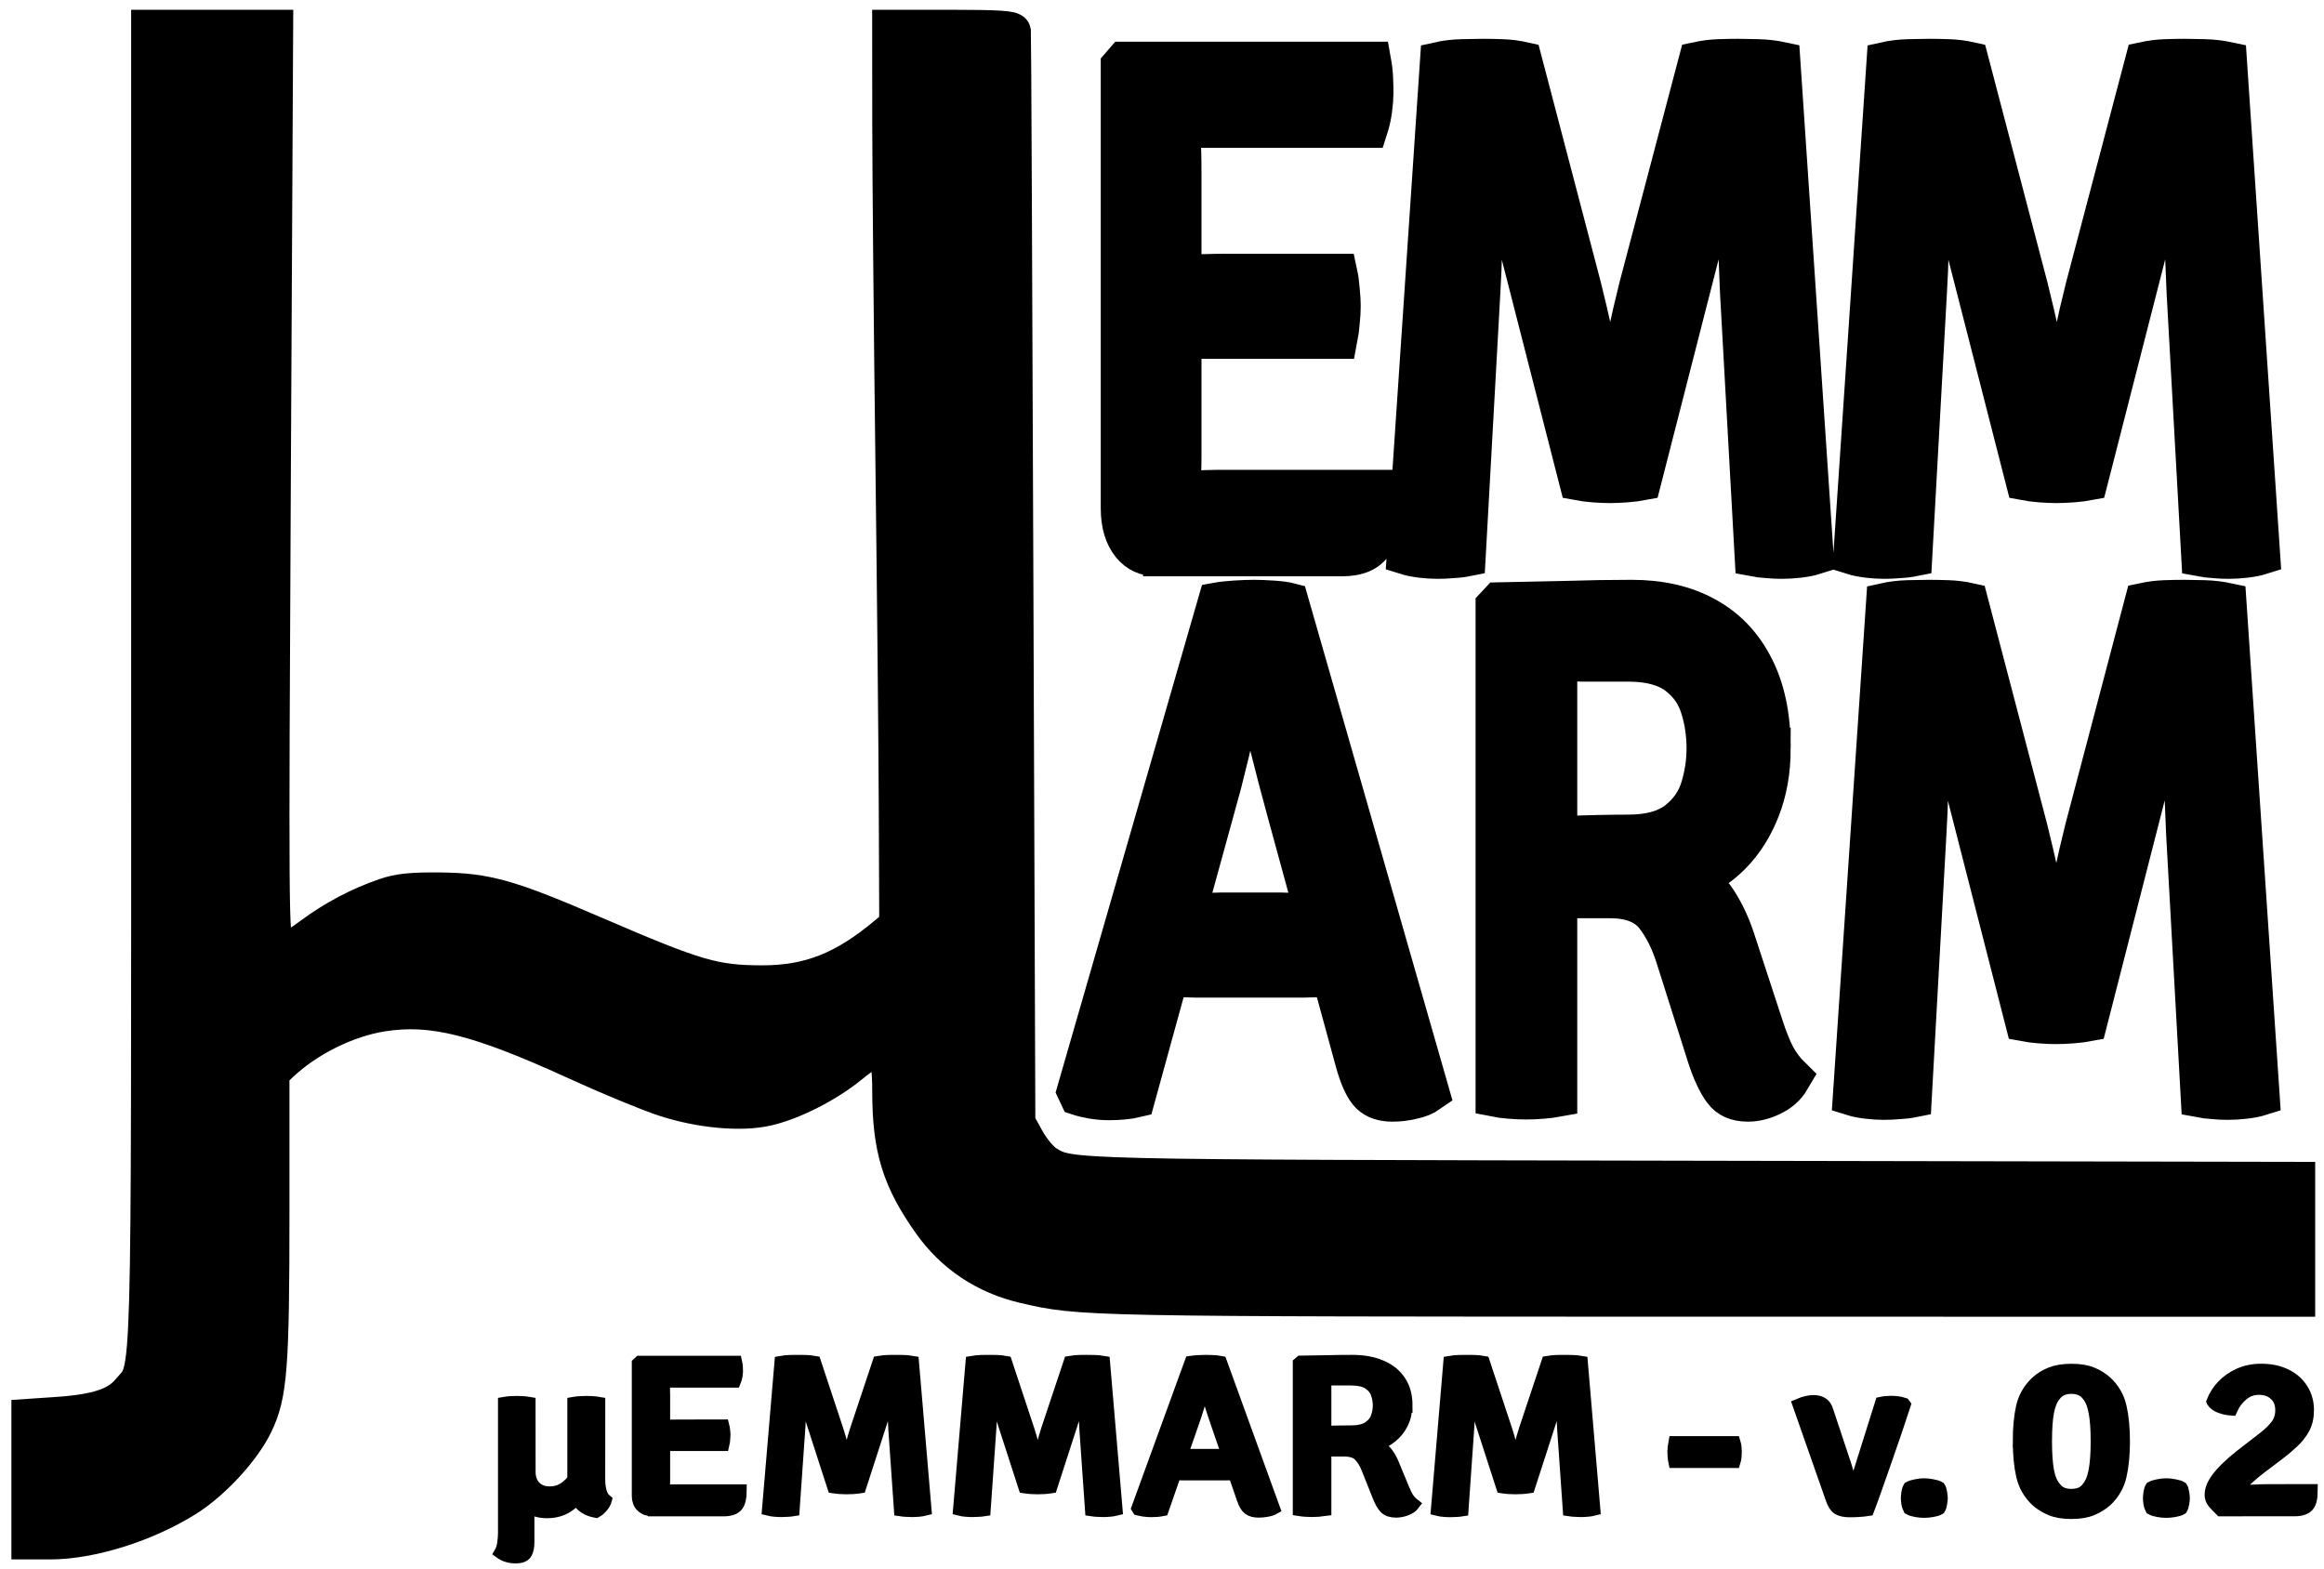 <?xml version="1.0" encoding="UTF-8" standalone="no"?>
<!-- Created with Inkscape (http://www.inkscape.org/) -->

<svg
   width="50.692mm"
   height="34.229mm"
   viewBox="0 0 50.692 34.229"
   version="1.1"
   id="svg1352"
   inkscape:version="1.3.2 (091e20e, 2023-11-25, custom)"
   sodipodi:docname="uEMMARM-logo-path.svg"
   xmlns:inkscape="http://www.inkscape.org/namespaces/inkscape"
   xmlns:sodipodi="http://sodipodi.sourceforge.net/DTD/sodipodi-0.dtd"
   xmlns="http://www.w3.org/2000/svg"
   xmlns:svg="http://www.w3.org/2000/svg">
  <sodipodi:namedview
     id="namedview1354"
     pagecolor="#ffffff"
     bordercolor="#666666"
     borderopacity="1.0"
     inkscape:pageshadow="2"
     inkscape:pageopacity="0.0"
     inkscape:pagecheckerboard="0"
     inkscape:document-units="mm"
     showgrid="false"
     inkscape:zoom="3.7543719"
     inkscape:cx="123.58925"
     inkscape:cy="52.871693"
     inkscape:window-width="1920"
     inkscape:window-height="1017"
     inkscape:window-x="-8"
     inkscape:window-y="-8"
     inkscape:window-maximized="1"
     inkscape:current-layer="g6916-5-9-2"
     fit-margin-top="0"
     fit-margin-left="0"
     fit-margin-right="0"
     fit-margin-bottom="0"
     inkscape:showpageshadow="2"
     inkscape:deskcolor="#d1d1d1" />
  <defs
     id="defs1349">
    <rect
       x="-114.655"
       y="258.809"
       width="28.014"
       height="32.115"
       id="rect5471-5-3-6-9" />
  </defs>
  <g
     inkscape:label="Layer 1"
     inkscape:groupmode="layer"
     id="layer1"
     transform="translate(-95.846,-44.678)">
    <g
       id="g7111-4"
       transform="translate(85.281,-196.387)">
      <g
         id="g6916-5-9-2"
         transform="translate(0.574,-0.446)">
        <g
           id="text5469-6-5-6"
           style="font-size:14px;line-height:0.75;font-family:Signika;-inkscape-font-specification:Signika;letter-spacing:-1.273px;word-spacing:0px;white-space:pre;fill:#ff0000;stroke-width:0.8"
           transform="matrix(0.971,0,0,1.124,144.495,-47.322)"
           aria-label="EMM&#10;ARM">
          <path
             style="shape-inside:url(#rect5471-5-3-6-9);fill:#000000;stroke:#000000;paint-order:stroke markers fill;fill-opacity:1"
             d="m -113.394,258.269 0.091,-0.091 h 1.358 v 1.218 q 0,0.294 0.007,0.483 0.007,0.182 0.007,0.469 v 5.467 q 0,0.182 -0.007,0.343 -0.007,0.161 -0.007,0.357 v 1.239 h -0.595 q -0.392,0 -0.623,-0.245 -0.231,-0.245 -0.231,-0.672 z m 4.97,4.025 q 0.035,0.14 0.049,0.315 0.021,0.175 0.021,0.301 0,0.126 -0.021,0.301 -0.014,0.168 -0.049,0.322 h -2.632 q -0.161,0 -0.406,0 -0.245,-0.007 -0.511,-0.014 -0.259,-0.007 -0.469,-0.007 v -1.197 q 0.21,-0.007 0.469,-0.007 0.266,-0.007 0.511,-0.007 0.245,-0.007 0.406,-0.007 z m 0.756,-4.116 q 0.035,0.168 0.042,0.322 0.007,0.147 0.007,0.273 0,0.126 -0.028,0.315 -0.028,0.182 -0.091,0.35 h -3.318 q -0.161,0 -0.406,0 -0.245,0 -0.511,-0.007 -0.259,-0.007 -0.469,-0.014 v -1.239 z m 0.273,8.309 q 0,0.686 -0.21,0.98 -0.203,0.287 -0.777,0.287 h -4.06 v -1.204 q 0.336,-0.021 0.665,-0.042 0.329,-0.021 0.756,-0.021 z m 1.17,-8.302 q 0.252,-0.049 0.539,-0.056 0.294,-0.007 0.469,-0.007 0.182,0 0.434,0.007 0.259,0.007 0.511,0.056 l 1.33,4.382 q 0.049,0.168 0.133,0.476 0.084,0.308 0.168,0.658 0.091,0.35 0.161,0.651 0.07,0.294 0.091,0.441 h 0.077 q 0.021,-0.147 0.091,-0.441 0.07,-0.301 0.161,-0.651 0.091,-0.35 0.168,-0.658 0.084,-0.308 0.133,-0.476 l 1.337,-4.382 q 0.266,-0.049 0.511,-0.056 0.252,-0.007 0.434,-0.007 0.175,0 0.455,0.007 0.28,0.007 0.546,0.056 l 0.742,9.534 q -0.154,0.042 -0.364,0.063 -0.21,0.021 -0.392,0.021 -0.175,0 -0.336,-0.014 -0.161,-0.007 -0.329,-0.035 l -0.329,-5.124 q -0.021,-0.385 -0.042,-0.889 -0.021,-0.504 -0.042,-1.022 -0.014,-0.518 -0.028,-0.938 h -0.077 l -1.925,6.496 q -0.168,0.028 -0.385,0.042 -0.21,0.014 -0.378,0.014 -0.154,0 -0.364,-0.014 -0.21,-0.014 -0.378,-0.042 l -1.925,-6.496 h -0.077 q -0.014,0.42 -0.035,0.938 -0.014,0.518 -0.035,1.022 -0.014,0.504 -0.042,0.889 l -0.329,5.124 q -0.161,0.028 -0.336,0.035 -0.168,0.014 -0.343,0.014 -0.182,0 -0.385,-0.021 -0.203,-0.021 -0.357,-0.063 z m 10.032,0 q 0.252,-0.049 0.539,-0.056 0.294,-0.007 0.469,-0.007 0.182,0 0.434,0.007 0.259,0.007 0.511,0.056 l 1.33,4.382 q 0.049,0.168 0.133,0.476 0.084,0.308 0.168,0.658 0.091,0.35 0.161,0.651 0.07,0.294 0.091,0.441 h 0.077 q 0.021,-0.147 0.091,-0.441 0.07,-0.301 0.161,-0.651 0.091,-0.35 0.168,-0.658 0.084,-0.308 0.133,-0.476 l 1.337,-4.382 q 0.266,-0.049 0.511,-0.056 0.252,-0.007 0.434,-0.007 0.175,0 0.455,0.007 0.28,0.007 0.546,0.056 l 0.742,9.534 q -0.154,0.042 -0.364,0.063 -0.21,0.021 -0.392,0.021 -0.175,0 -0.336,-0.014 -0.161,-0.007 -0.329,-0.035 l -0.329,-5.124 q -0.021,-0.385 -0.042,-0.889 -0.021,-0.504 -0.042,-1.022 -0.014,-0.518 -0.028,-0.938 h -0.077 l -1.925,6.496 q -0.168,0.028 -0.385,0.042 -0.21,0.014 -0.378,0.014 -0.154,0 -0.364,-0.014 -0.21,-0.014 -0.378,-0.042 l -1.925,-6.496 h -0.077 q -0.014,0.42 -0.035,0.938 -0.014,0.518 -0.035,1.022 -0.014,0.504 -0.042,0.889 l -0.329,5.124 q -0.161,0.028 -0.336,0.035 -0.168,0.014 -0.343,0.014 -0.182,0 -0.385,-0.021 -0.203,-0.021 -0.357,-0.063 z"
             id="path2" />
          <path
             style="letter-spacing:-0.148px;fill:#000000;stroke:#000000;paint-order:stroke markers fill;fill-opacity:1"
             d="m -111.217,268.678 q 0.175,-0.028 0.427,-0.042 0.252,-0.014 0.441,-0.014 0.168,0 0.42,0.014 0.259,0.014 0.413,0.049 l 3.143,9.464 q -0.161,0.098 -0.399,0.14 -0.231,0.049 -0.469,0.049 -0.357,0 -0.553,-0.161 -0.189,-0.161 -0.336,-0.623 l -1.54,-4.872 q -0.196,-0.616 -0.392,-1.295 -0.196,-0.686 -0.35,-1.239 h -0.077 q -0.07,0.315 -0.168,0.686 -0.098,0.371 -0.196,0.721 -0.098,0.35 -0.175,0.609 l -1.939,6.09 q -0.133,0.028 -0.301,0.042 -0.168,0.014 -0.343,0.014 -0.189,0 -0.385,-0.028 -0.189,-0.028 -0.336,-0.07 l -0.042,-0.077 z m -0.189,7.252 q -0.063,0 -0.266,0 -0.196,-0.007 -0.399,-0.007 -0.203,-0.007 -0.266,-0.007 h -0.693 l 0.462,-1.211 h 0.609 q 0.063,0 0.238,0 0.182,-0.007 0.357,-0.007 0.175,-0.007 0.238,-0.007 h 1.4 q 0.07,0 0.245,0.007 0.175,0 0.357,0.007 0.189,0 0.252,0 h 0.623 l 0.399,1.211 h -0.686 q -0.063,0 -0.273,0.007 -0.203,0 -0.406,0.007 -0.203,0 -0.266,0 z m 12.711,-4.438 q 0,0.644 -0.238,1.162 -0.231,0.511 -0.637,0.868 -0.406,0.357 -0.917,0.518 0.35,0.119 0.595,0.448 0.245,0.329 0.399,0.735 l 0.623,1.645 q 0.154,0.413 0.294,0.637 0.14,0.217 0.329,0.378 -0.147,0.217 -0.441,0.336 -0.287,0.119 -0.567,0.119 -0.42,0 -0.616,-0.231 -0.196,-0.231 -0.364,-0.686 l -0.693,-1.89 q -0.175,-0.483 -0.469,-0.812 -0.294,-0.329 -0.952,-0.329 h -1.757 v -1.155 q 0.315,-0.014 0.714,-0.028 0.399,-0.014 0.784,-0.021 0.392,-0.007 0.665,-0.007 0.686,0 1.057,-0.252 0.371,-0.252 0.511,-0.637 0.14,-0.392 0.14,-0.798 0,-0.427 -0.14,-0.812 -0.14,-0.392 -0.511,-0.637 -0.371,-0.245 -1.057,-0.245 -0.203,0 -0.476,0 -0.266,0 -0.553,0 -0.28,-0.007 -0.518,-0.014 v 8.456 q -0.175,0.028 -0.378,0.042 -0.196,0.014 -0.378,0.014 -0.154,0 -0.364,-0.014 -0.203,-0.014 -0.364,-0.042 v -9.485 l 0.091,-0.084 q 0.791,-0.014 1.547,-0.028 0.756,-0.021 1.47,-0.021 0.973,0 1.68,0.329 0.714,0.329 1.099,0.966 0.392,0.637 0.392,1.575 z m 2.491,-2.807 q 0.252,-0.049 0.539,-0.056 0.294,-0.007 0.469,-0.007 0.182,0 0.434,0.007 0.259,0.007 0.511,0.056 l 1.33,4.382 q 0.049,0.168 0.133,0.476 0.084,0.308 0.168,0.658 0.091,0.35 0.161,0.651 0.07,0.294 0.091,0.441 h 0.077 q 0.021,-0.147 0.091,-0.441 0.07,-0.301 0.161,-0.651 0.091,-0.35 0.168,-0.658 0.084,-0.308 0.133,-0.476 l 1.337,-4.382 q 0.266,-0.049 0.511,-0.056 0.252,-0.007 0.434,-0.007 0.175,0 0.455,0.007 0.28,0.007 0.546,0.056 l 0.742,9.534 q -0.154,0.042 -0.364,0.063 -0.21,0.021 -0.392,0.021 -0.175,0 -0.336,-0.014 -0.161,-0.007 -0.329,-0.035 l -0.329,-5.124 q -0.021,-0.385 -0.042,-0.889 -0.021,-0.504 -0.042,-1.022 -0.014,-0.518 -0.028,-0.938 h -0.077 l -1.925,6.496 q -0.168,0.028 -0.385,0.042 -0.21,0.014 -0.378,0.014 -0.154,0 -0.364,-0.014 -0.21,-0.014 -0.378,-0.042 l -1.925,-6.496 h -0.077 q -0.014,0.42 -0.035,0.938 -0.014,0.518 -0.035,1.022 -0.014,0.504 -0.042,0.889 l -0.329,5.124 q -0.161,0.028 -0.336,0.035 -0.168,0.014 -0.343,0.014 -0.182,0 -0.385,-0.021 -0.203,-0.021 -0.357,-0.063 z"
             id="path3" />
        </g>
        <g
           id="g3"
           transform="translate(0,-0.33)">
          <path
             style="font-size:4.939px;line-height:1.35;font-family:Signika;-inkscape-font-specification:Signika;letter-spacing:0px;word-spacing:0px;fill:#000000;stroke:#000000;stroke-width:0.283;paint-order:stroke markers fill;fill-opacity:1"
             d="m 20.277,286.003 v 0.336 q 0,0.232 0.084,0.422 0.086,0.19 0.244,0.301 0.158,0.111 0.373,0.111 0.247,0 0.427,-0.133 0.18,-0.133 0.282,-0.336 l -0.025,-0.472 q -0.104,0.222 -0.262,0.361 -0.158,0.138 -0.363,0.138 -0.2,0 -0.321,-0.128 -0.119,-0.131 -0.119,-0.365 v -0.235 z m 1.776,-1.314 q -0.052,-0.01 -0.121,-0.015 -0.067,-0.005 -0.136,-0.005 -0.067,0 -0.133,0.005 -0.067,0.005 -0.119,0.015 v 1.818 q 0,0.237 0.106,0.422 0.106,0.185 0.348,0.235 0.064,-0.04 0.119,-0.114 0.057,-0.077 0.074,-0.148 -0.079,-0.072 -0.109,-0.198 -0.03,-0.126 -0.03,-0.272 z m -1.455,0 q -0.052,-0.01 -0.119,-0.015 -0.064,-0.005 -0.133,-0.005 -0.067,0 -0.133,0.005 -0.064,0.005 -0.116,0.015 v 2.963 q 0,0.106 -0.017,0.232 -0.015,0.126 -0.064,0.217 0.062,0.049 0.141,0.076 0.079,0.027 0.17,0.027 0.153,0 0.2,-0.091 0.047,-0.091 0.047,-0.252 v -1.129 h 0.025 z m 2.292,-0.904 0.032,-0.032 h 0.479 v 0.43 q 0,0.104 0.003,0.17 0.003,0.064 0.003,0.165 v 1.929 q 0,0.064 -0.003,0.121 -0.003,0.057 -0.003,0.126 v 0.437 h -0.21 q -0.138,0 -0.22,-0.086 -0.081,-0.086 -0.081,-0.237 z m 1.753,1.42 q 0.012,0.049 0.017,0.111 0.007,0.062 0.007,0.106 0,0.044 -0.007,0.106 -0.005,0.059 -0.017,0.114 h -0.929 q -0.057,0 -0.143,0 -0.086,-0.002 -0.18,-0.005 -0.091,-0.002 -0.165,-0.002 v -0.422 q 0.074,-0.002 0.165,-0.002 0.094,-0.002 0.18,-0.002 0.086,-0.002 0.143,-0.002 z m 0.267,-1.452 q 0.012,0.059 0.015,0.114 0.003,0.052 0.003,0.096 0,0.044 -0.01,0.111 -0.01,0.064 -0.032,0.123 h -1.171 q -0.057,0 -0.143,0 -0.086,0 -0.18,-0.002 -0.091,-0.002 -0.165,-0.005 v -0.437 z m 0.096,2.931 q 0,0.242 -0.074,0.346 -0.072,0.101 -0.274,0.101 h -1.432 v -0.425 q 0.119,-0.007 0.235,-0.015 0.116,-0.007 0.267,-0.007 z m 0.862,-2.929 q 0.089,-0.017 0.19,-0.02 0.104,-0.002 0.165,-0.002 0.064,0 0.153,0.002 0.091,0.002 0.18,0.02 l 0.469,1.546 q 0.017,0.059 0.047,0.168 0.03,0.109 0.059,0.232 0.032,0.123 0.057,0.23 0.025,0.104 0.032,0.156 h 0.027 q 0.007,-0.052 0.032,-0.156 0.025,-0.106 0.057,-0.23 0.032,-0.123 0.059,-0.232 0.03,-0.109 0.047,-0.168 l 0.472,-1.546 q 0.094,-0.017 0.18,-0.02 0.089,-0.002 0.153,-0.002 0.062,0 0.161,0.002 0.099,0.002 0.193,0.02 l 0.262,3.363 q -0.054,0.015 -0.128,0.022 -0.074,0.007 -0.138,0.007 -0.062,0 -0.119,-0.005 -0.057,-0.002 -0.116,-0.012 l -0.116,-1.808 q -0.007,-0.136 -0.015,-0.314 -0.007,-0.178 -0.015,-0.361 -0.005,-0.183 -0.01,-0.331 h -0.027 l -0.679,2.292 q -0.059,0.01 -0.136,0.015 -0.074,0.005 -0.133,0.005 -0.054,0 -0.128,-0.005 -0.074,-0.005 -0.133,-0.015 l -0.679,-2.292 h -0.027 q -0.005,0.148 -0.012,0.331 -0.005,0.183 -0.012,0.361 -0.005,0.178 -0.015,0.314 l -0.116,1.808 q -0.057,0.01 -0.119,0.012 -0.059,0.005 -0.121,0.005 -0.064,0 -0.136,-0.007 -0.072,-0.007 -0.126,-0.022 z m 3.988,0 q 0.089,-0.017 0.19,-0.02 0.104,-0.002 0.165,-0.002 0.064,0 0.153,0.002 0.091,0.002 0.18,0.02 l 0.469,1.546 q 0.017,0.059 0.047,0.168 0.03,0.109 0.059,0.232 0.032,0.123 0.057,0.23 0.025,0.104 0.032,0.156 h 0.027 q 0.007,-0.052 0.032,-0.156 0.025,-0.106 0.057,-0.23 0.032,-0.123 0.059,-0.232 0.03,-0.109 0.047,-0.168 l 0.472,-1.546 q 0.094,-0.017 0.18,-0.02 0.089,-0.002 0.153,-0.002 0.062,0 0.161,0.002 0.099,0.002 0.193,0.02 l 0.262,3.363 q -0.054,0.015 -0.128,0.022 -0.074,0.007 -0.138,0.007 -0.062,0 -0.119,-0.005 -0.057,-0.002 -0.116,-0.012 l -0.116,-1.808 q -0.007,-0.136 -0.015,-0.314 -0.007,-0.178 -0.015,-0.361 -0.005,-0.183 -0.01,-0.331 h -0.027 l -0.679,2.292 q -0.059,0.01 -0.136,0.015 -0.074,0.005 -0.133,0.005 -0.054,0 -0.128,-0.005 -0.074,-0.005 -0.133,-0.015 l -0.679,-2.292 h -0.027 q -0.005,0.148 -0.012,0.331 -0.005,0.183 -0.012,0.361 -0.005,0.178 -0.015,0.314 l -0.116,1.808 q -0.057,0.01 -0.119,0.012 -0.059,0.005 -0.121,0.005 -0.064,0 -0.136,-0.007 -0.072,-0.007 -0.126,-0.022 z m 4.573,-0.002 q 0.062,-0.01 0.151,-0.015 0.089,-0.005 0.156,-0.005 0.059,0 0.148,0.005 0.091,0.005 0.146,0.017 l 1.109,3.339 q -0.057,0.035 -0.141,0.049 -0.081,0.017 -0.165,0.017 -0.126,0 -0.195,-0.057 -0.067,-0.057 -0.119,-0.22 l -0.543,-1.719 q -0.069,-0.217 -0.138,-0.457 -0.069,-0.242 -0.123,-0.437 h -0.027 q -0.025,0.111 -0.059,0.242 -0.035,0.131 -0.069,0.254 -0.035,0.123 -0.062,0.215 l -0.684,2.148 q -0.047,0.01 -0.106,0.015 -0.059,0.005 -0.121,0.005 -0.067,0 -0.136,-0.01 -0.067,-0.01 -0.119,-0.025 l -0.015,-0.027 z m -0.067,2.558 q -0.022,0 -0.094,0 -0.069,-0.002 -0.141,-0.002 -0.072,-0.002 -0.094,-0.002 h -0.244 l 0.163,-0.427 h 0.215 q 0.022,0 0.084,0 0.064,-0.002 0.126,-0.002 0.062,-0.002 0.084,-0.002 h 0.494 q 0.025,0 0.086,0.002 0.062,0 0.126,0.002 0.067,0 0.089,0 h 0.22 l 0.141,0.427 h -0.242 q -0.022,0 -0.096,0.002 -0.072,0 -0.143,0.002 -0.072,0 -0.094,0 z m 4.536,-1.566 q 0,0.227 -0.084,0.41 -0.081,0.18 -0.225,0.306 -0.143,0.126 -0.323,0.183 0.123,0.042 0.21,0.158 0.086,0.116 0.141,0.259 l 0.22,0.58 q 0.054,0.146 0.104,0.225 0.049,0.076 0.116,0.133 -0.052,0.076 -0.156,0.119 -0.101,0.042 -0.2,0.042 -0.148,0 -0.217,-0.082 -0.069,-0.082 -0.128,-0.242 l -0.244,-0.667 q -0.062,-0.17 -0.165,-0.286 -0.104,-0.116 -0.336,-0.116 h -0.62 v -0.407 q 0.111,-0.005 0.252,-0.01 0.141,-0.005 0.277,-0.007 0.138,-0.002 0.235,-0.002 0.242,0 0.373,-0.089 0.131,-0.089 0.18,-0.225 0.049,-0.138 0.049,-0.282 0,-0.151 -0.049,-0.286 -0.049,-0.138 -0.18,-0.225 -0.131,-0.086 -0.373,-0.086 -0.072,0 -0.168,0 -0.094,0 -0.195,0 -0.099,-0.002 -0.183,-0.005 v 2.983 q -0.062,0.01 -0.133,0.015 -0.069,0.005 -0.133,0.005 -0.054,0 -0.128,-0.005 -0.072,-0.005 -0.128,-0.015 v -3.346 l 0.032,-0.03 q 0.279,-0.005 0.546,-0.01 0.267,-0.007 0.519,-0.007 0.343,0 0.593,0.116 0.252,0.116 0.388,0.341 0.138,0.225 0.138,0.556 z m 0.931,-0.99 q 0.089,-0.017 0.19,-0.02 0.104,-0.002 0.165,-0.002 0.064,0 0.153,0.002 0.091,0.002 0.18,0.02 l 0.469,1.546 q 0.017,0.059 0.047,0.168 0.03,0.109 0.059,0.232 0.032,0.123 0.057,0.23 0.025,0.104 0.032,0.156 h 0.027 q 0.007,-0.052 0.032,-0.156 0.025,-0.106 0.057,-0.23 0.032,-0.123 0.059,-0.232 0.03,-0.109 0.047,-0.168 l 0.472,-1.546 q 0.094,-0.017 0.18,-0.02 0.089,-0.002 0.153,-0.002 0.062,0 0.161,0.002 0.099,0.002 0.193,0.02 l 0.262,3.363 q -0.054,0.015 -0.128,0.022 -0.074,0.007 -0.138,0.007 -0.062,0 -0.119,-0.005 -0.057,-0.002 -0.116,-0.012 l -0.116,-1.808 q -0.007,-0.136 -0.015,-0.314 -0.007,-0.178 -0.015,-0.361 -0.005,-0.183 -0.01,-0.331 h -0.027 l -0.679,2.292 q -0.059,0.01 -0.136,0.015 -0.074,0.005 -0.133,0.005 -0.054,0 -0.128,-0.005 -0.074,-0.005 -0.133,-0.015 L 40.253,284.319 h -0.027 q -0.005,0.148 -0.012,0.331 -0.005,0.183 -0.012,0.361 -0.005,0.178 -0.015,0.314 l -0.116,1.808 q -0.057,0.01 -0.119,0.012 -0.059,0.005 -0.121,0.005 -0.064,0 -0.136,-0.007 -0.072,-0.007 -0.126,-0.022 z m 4.697,2.274 q -0.01,-0.052 -0.015,-0.111 -0.005,-0.059 -0.005,-0.109 0,-0.052 0.005,-0.109 0.005,-0.059 0.015,-0.114 h 1.225 q 0.015,0.054 0.02,0.114 0.005,0.057 0.005,0.109 0,0.049 -0.005,0.109 -0.005,0.059 -0.02,0.111 z m 4.314,-1.343 q 0.052,-0.012 0.099,-0.015 0.049,-0.005 0.094,-0.005 0.069,0 0.133,0.01 0.067,0.01 0.123,0.03 l 0.015,0.022 q -0.084,0.284 -0.188,0.617 -0.104,0.331 -0.21,0.664 -0.106,0.331 -0.2,0.622 -0.094,0.291 -0.165,0.494 -0.084,0.015 -0.18,0.02 -0.096,0.007 -0.188,0.007 -0.151,0 -0.232,-0.052 -0.079,-0.052 -0.136,-0.235 l -0.687,-2.139 q 0.086,-0.04 0.158,-0.057 0.074,-0.02 0.138,-0.02 0.106,0 0.173,0.049 0.069,0.047 0.101,0.168 l 0.331,1.087 q 0.04,0.121 0.077,0.262 0.037,0.138 0.067,0.259 0.032,0.121 0.047,0.198 0.007,0.027 0.015,0.035 0.01,0.005 0.032,0.005 z m 0.539,2.171 q 0,-0.044 0.01,-0.123 0.012,-0.079 0.035,-0.121 0.049,-0.03 0.136,-0.047 0.086,-0.02 0.165,-0.02 0.074,0 0.165,0.02 0.091,0.017 0.138,0.047 0.025,0.042 0.035,0.121 0.012,0.079 0.012,0.123 0,0.044 -0.012,0.123 -0.01,0.077 -0.035,0.121 -0.044,0.03 -0.138,0.047 -0.091,0.017 -0.165,0.017 -0.079,0 -0.165,-0.017 -0.086,-0.017 -0.136,-0.047 -0.022,-0.044 -0.035,-0.121 -0.01,-0.079 -0.01,-0.123 z m 2.336,-1.294 q 0,-0.452 0.067,-0.783 0.069,-0.331 0.296,-0.566 0.126,-0.128 0.296,-0.202 0.17,-0.076 0.425,-0.076 0.257,0 0.422,0.076 0.165,0.074 0.294,0.202 0.227,0.235 0.294,0.566 0.069,0.331 0.069,0.783 0,0.454 -0.069,0.783 -0.067,0.328 -0.294,0.566 -0.128,0.126 -0.296,0.202 -0.165,0.077 -0.422,0.077 -0.254,0 -0.422,-0.077 -0.168,-0.076 -0.296,-0.202 -0.225,-0.237 -0.294,-0.566 -0.069,-0.328 -0.069,-0.783 z m 0.536,0 q 0,0.415 0.042,0.667 0.042,0.252 0.148,0.385 0.059,0.086 0.148,0.131 0.091,0.042 0.207,0.042 0.119,0 0.207,-0.042 0.091,-0.042 0.148,-0.131 0.104,-0.133 0.146,-0.385 0.044,-0.252 0.044,-0.667 0,-0.417 -0.044,-0.667 -0.042,-0.252 -0.146,-0.385 -0.059,-0.086 -0.148,-0.128 -0.089,-0.044 -0.207,-0.044 -0.116,0 -0.207,0.044 -0.089,0.042 -0.148,0.128 -0.104,0.133 -0.148,0.385 -0.042,0.249 -0.042,0.667 z m 2.181,1.294 q 0,-0.044 0.01,-0.123 0.012,-0.079 0.035,-0.121 0.049,-0.03 0.136,-0.047 0.086,-0.02 0.165,-0.02 0.074,0 0.165,0.02 0.091,0.017 0.138,0.047 0.025,0.042 0.035,0.121 0.012,0.079 0.012,0.123 0,0.044 -0.012,0.123 -0.01,0.077 -0.035,0.121 -0.044,0.03 -0.138,0.047 -0.091,0.017 -0.165,0.017 -0.079,0 -0.165,-0.017 -0.086,-0.017 -0.136,-0.047 -0.022,-0.044 -0.035,-0.121 -0.01,-0.079 -0.01,-0.123 z m 1.326,-2.203 q 0.069,-0.193 0.207,-0.356 0.141,-0.163 0.341,-0.262 0.2,-0.101 0.452,-0.101 0.296,0 0.511,0.119 0.215,0.116 0.331,0.324 0.119,0.205 0.119,0.474 0,0.24 -0.086,0.415 -0.086,0.175 -0.227,0.316 -0.138,0.141 -0.301,0.277 l -0.378,0.311 q -0.141,0.119 -0.252,0.23 -0.111,0.111 -0.178,0.205 -0.064,0.091 -0.064,0.156 l -0.01,0.368 h -0.299 q -0.077,-0.082 -0.141,-0.163 -0.064,-0.084 -0.064,-0.185 0,-0.143 0.086,-0.296 0.089,-0.153 0.23,-0.304 0.143,-0.153 0.304,-0.291 l 0.482,-0.407 q 0.175,-0.148 0.274,-0.291 0.099,-0.146 0.099,-0.341 0,-0.227 -0.136,-0.358 -0.133,-0.133 -0.343,-0.133 -0.205,0 -0.358,0.138 -0.151,0.136 -0.232,0.333 -0.094,-0.007 -0.205,-0.049 -0.111,-0.042 -0.161,-0.126 z m 2.04,2.025 q 0,0.262 -0.077,0.356 -0.077,0.094 -0.264,0.094 h -1.499 l -0.148,-0.333 q 0.148,-0.044 0.351,-0.069 0.205,-0.025 0.403,-0.035 0.2,-0.012 0.328,-0.012 z"
             id="text5565-9-4-4"
             transform="scale(1.045,0.957)"
             aria-label="μEMMARM - v. 0.2" />
        </g>
        <path
           style="fill:#000000;stroke-width:2.91;stroke:#000000;stroke-opacity:1;stroke-dasharray:none"
           d="m 2.397,121.764 v -5.155 l 2.331,-0.159 c 3.25,-0.221 4.913,-0.773 5.885,-1.951 1.745,-2.117 1.64,1.603 1.64,-58.116 V 2.264 h 5.213 5.213 L 22.486,39.76 c -0.182,35.297 -0.167,37.523 0.266,37.956 0.681,0.681 1.053,0.582 2.884,-0.768 1.886,-1.39 3.915,-2.46 6.06,-3.197 1.134,-0.389 2.158,-0.496 4.528,-0.472 3.84,0.039 5.683,0.562 12.815,3.637 8.263,3.563 9.763,4.002 13.687,4.008 3.884,0.006 6.754,-1.126 10.213,-4.027 l 0.891,-0.747 -0.037,-9.309 C 73.775,61.722 73.647,48.603 73.51,37.689 73.374,26.775 73.259,14.34 73.255,10.055 l -0.007,-7.791 h 5.061 c 3.851,0 5.07,0.08 5.098,0.333 0.02,0.183 0.11,20.469 0.2,45.081 l 0.163,44.748 0.778,1.405 c 0.428,0.773 1.147,1.632 1.598,1.909 1.937,1.191 1.159,1.172 53.358,1.27 l 49.609,0.092 v 4.92 4.92 l -48.943,-0.005 c -51.051,-0.005 -51.197,-0.008 -55.868,-1.097 -3.207,-0.748 -5.848,-2.507 -7.714,-5.14 -2.54,-3.583 -3.327,-6.138 -3.335,-10.818 -0.007,-3.993 -0.544,-4.337 -3.282,-2.104 -1.883,1.536 -4.714,2.971 -6.819,3.456 -2.156,0.497 -5.535,0.187 -8.474,-0.778 -1.351,-0.444 -4.587,-1.781 -7.192,-2.973 -8.108,-3.709 -11.885,-4.659 -15.987,-4.022 -2.928,0.455 -6.199,2.077 -8.393,4.161 l -0.732,0.696 v 11.383 c 0,12.908 -0.172,15.123 -1.364,17.579 -1.015,2.089 -3.48,4.76 -5.648,6.119 -3.353,2.101 -7.874,3.52 -11.219,3.52 H 2.397 Z"
           id="path1"
           transform="matrix(0.265,0,0,0.265,9.99,241.51)" />
      </g>
    </g>
  </g>
</svg>
